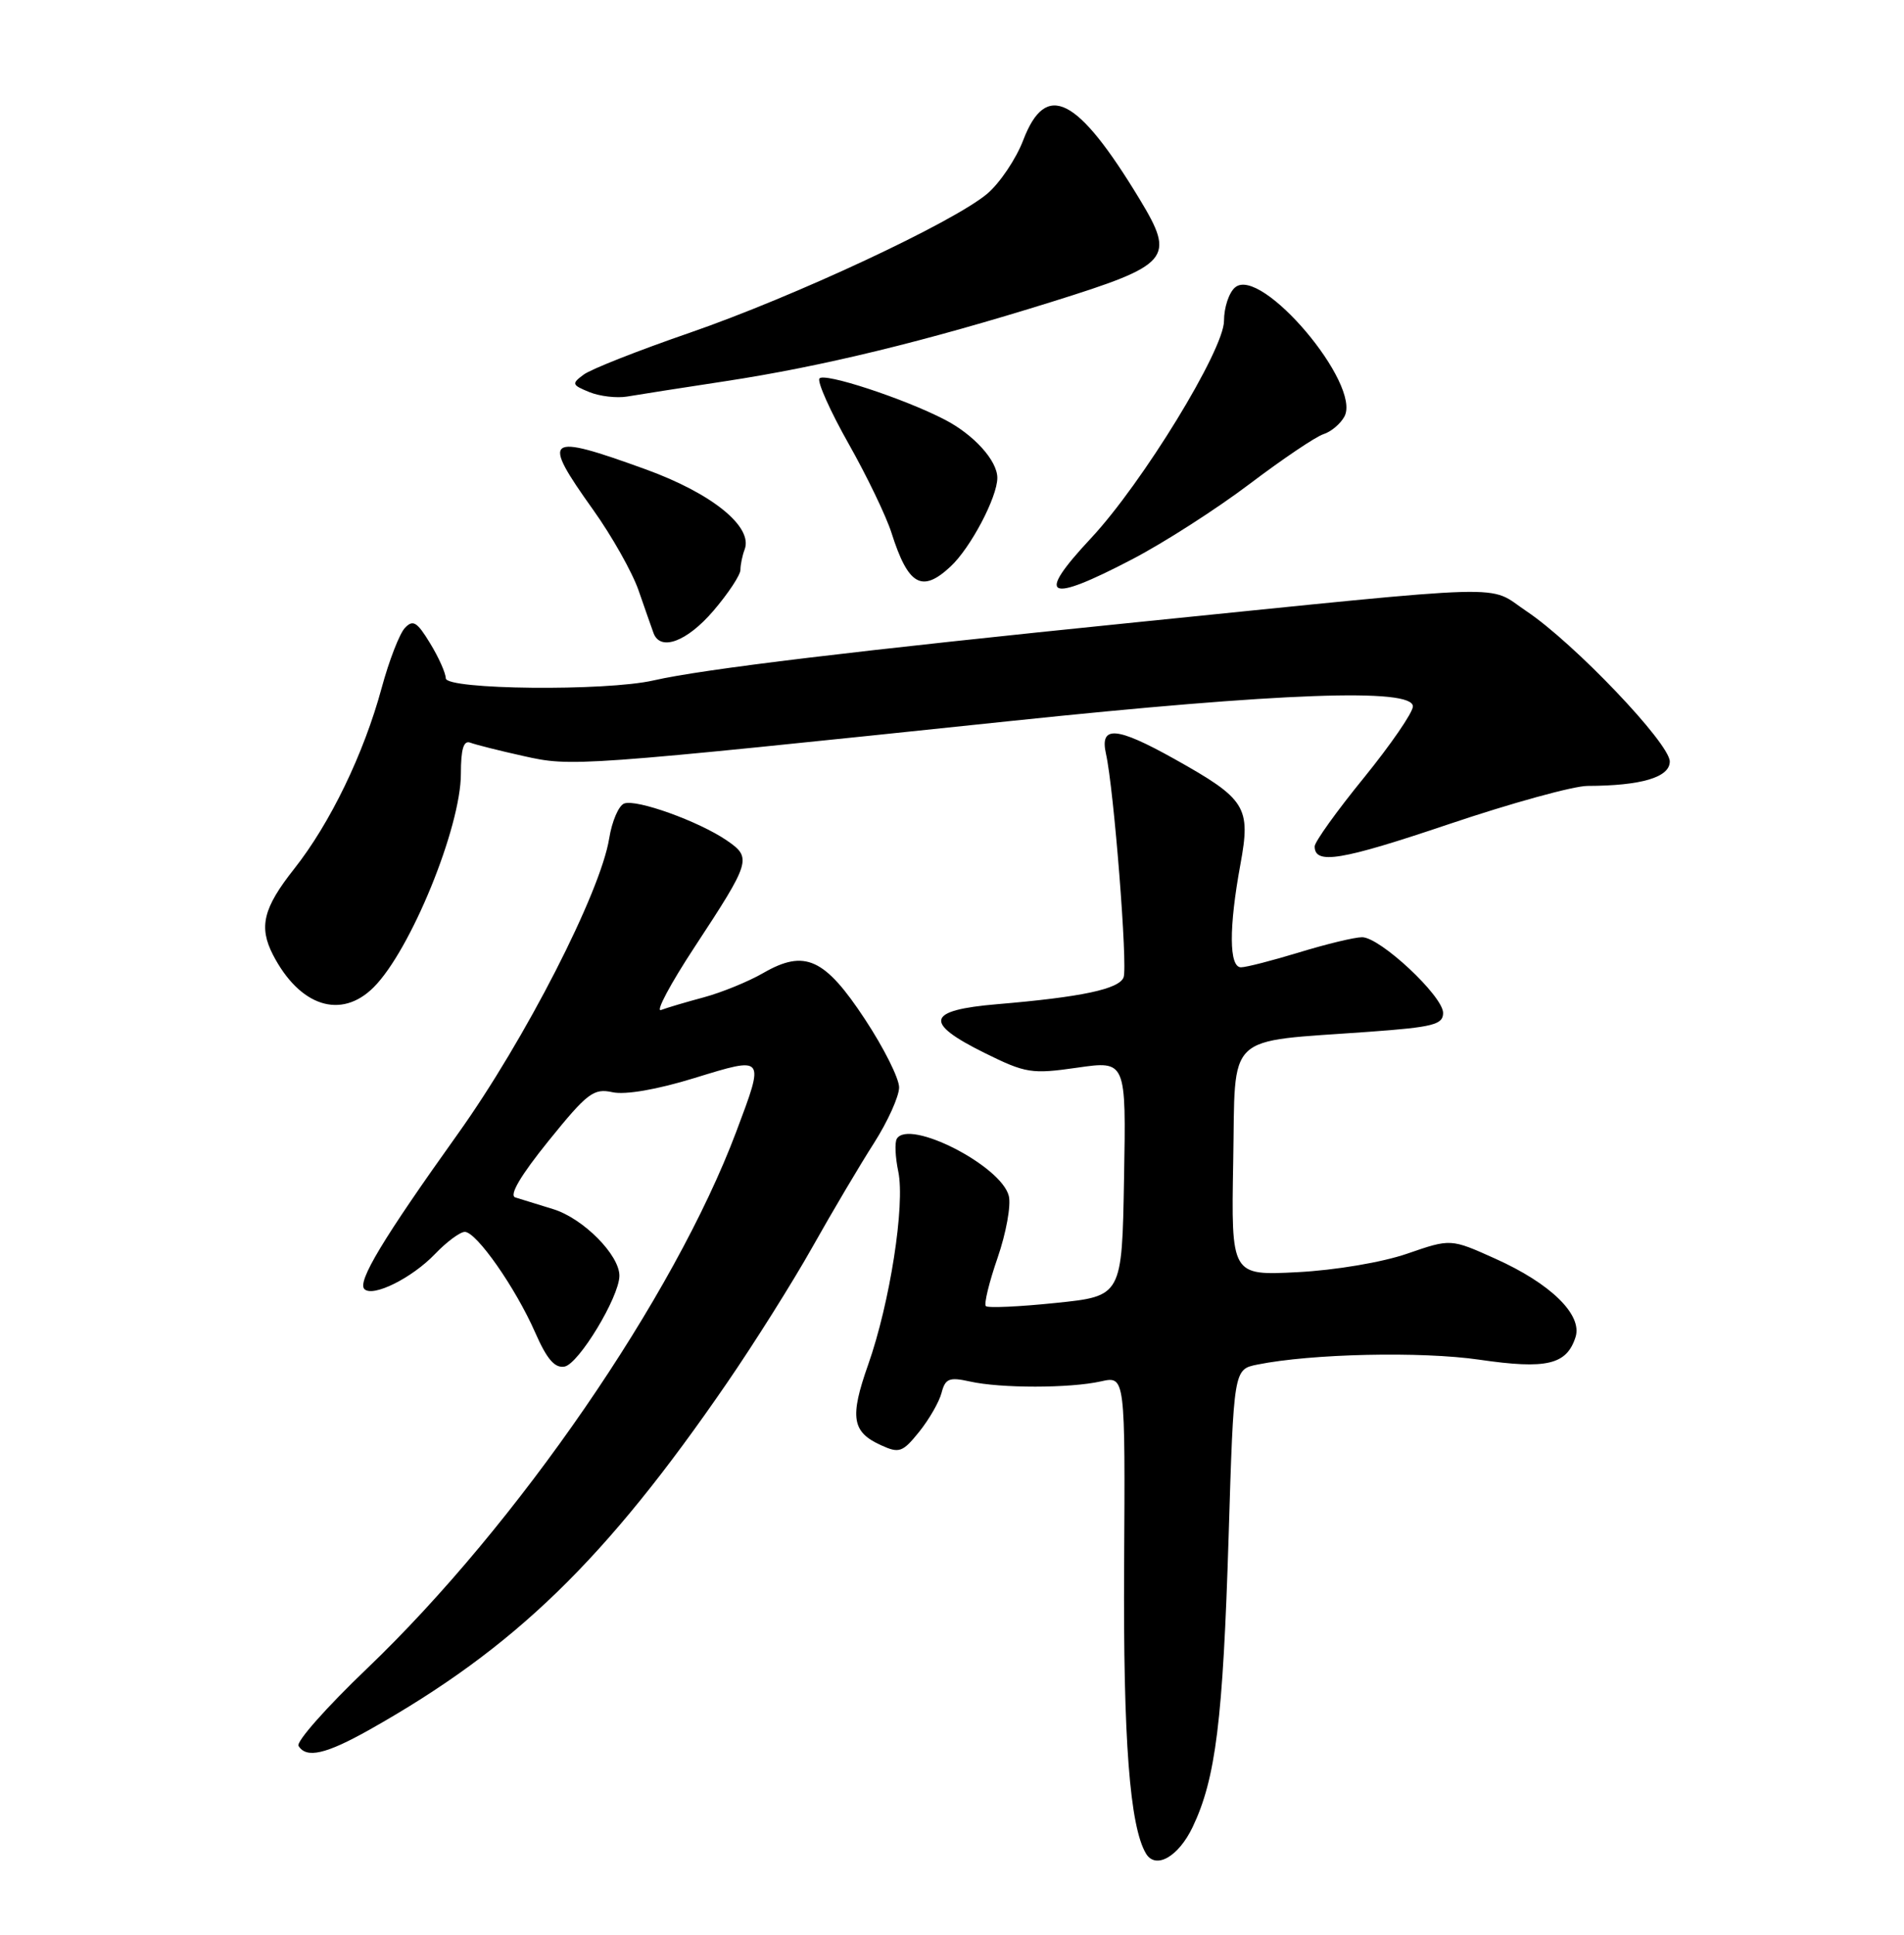 <?xml version="1.0" encoding="UTF-8" standalone="no"?>
<!DOCTYPE svg PUBLIC "-//W3C//DTD SVG 1.1//EN" "http://www.w3.org/Graphics/SVG/1.1/DTD/svg11.dtd" >
<svg xmlns="http://www.w3.org/2000/svg" xmlns:xlink="http://www.w3.org/1999/xlink" version="1.1" viewBox="0 0 252 256">
 <g >
 <path fill="currentColor"
d=" M 157.85 241.75 C 160.91 235.33 161.86 227.64 162.61 203.35 C 163.29 181.19 163.29 181.19 166.40 180.56 C 173.56 179.11 188.11 178.79 195.80 179.91 C 204.70 181.21 207.36 180.58 208.53 176.91 C 209.46 173.96 205.22 169.82 197.90 166.54 C 192.01 163.89 192.01 163.89 186.25 165.88 C 182.96 167.02 176.75 168.07 171.72 168.33 C 162.95 168.78 162.95 168.78 163.22 153.67 C 163.54 136.37 161.90 137.93 181.25 136.52 C 189.66 135.91 191.00 135.57 191.00 134.03 C 191.00 131.80 182.65 124.00 180.27 124.01 C 179.30 124.01 175.57 124.91 172.00 126.00 C 168.43 127.09 164.94 127.99 164.25 127.99 C 162.66 128.00 162.63 122.75 164.17 114.38 C 165.57 106.76 164.94 105.74 155.43 100.42 C 147.73 96.12 145.53 95.96 146.38 99.75 C 147.43 104.43 149.27 127.86 148.71 129.32 C 148.11 130.88 143.13 131.93 132.00 132.87 C 122.61 133.66 122.19 135.30 130.31 139.32 C 135.77 142.02 136.53 142.14 142.59 141.27 C 149.05 140.34 149.05 140.34 148.77 155.92 C 148.50 171.50 148.50 171.50 139.74 172.40 C 134.92 172.90 130.75 173.09 130.48 172.82 C 130.21 172.55 130.91 169.67 132.04 166.41 C 133.16 163.16 133.83 159.49 133.52 158.25 C 132.53 154.25 120.34 148.02 118.70 150.67 C 118.40 151.16 118.49 153.11 118.89 155.02 C 119.81 159.42 117.78 172.41 114.91 180.55 C 112.44 187.54 112.75 189.47 116.59 191.22 C 119.01 192.33 119.46 192.17 121.64 189.47 C 122.96 187.83 124.30 185.51 124.62 184.29 C 125.11 182.40 125.64 182.19 128.35 182.79 C 132.42 183.71 141.61 183.70 145.71 182.78 C 148.93 182.06 148.93 182.06 148.78 207.28 C 148.65 230.17 149.53 241.66 151.67 245.25 C 152.95 247.40 155.97 245.69 157.85 241.75 Z  M 48.92 228.86 C 68.12 218.05 80.13 206.41 96.21 183.00 C 99.80 177.78 104.90 169.68 107.53 165.00 C 110.16 160.32 113.82 154.14 115.66 151.27 C 117.50 148.39 119.00 145.06 119.00 143.88 C 119.00 142.69 116.97 138.64 114.49 134.88 C 109.16 126.78 106.52 125.58 101.03 128.74 C 99.06 129.88 95.52 131.32 93.16 131.96 C 90.80 132.59 88.25 133.35 87.49 133.64 C 86.73 133.93 88.72 130.20 91.91 125.34 C 99.39 113.95 99.53 113.50 96.20 111.21 C 92.51 108.68 84.23 105.70 82.61 106.32 C 81.88 106.60 80.99 108.68 80.63 110.93 C 79.48 118.09 69.48 137.61 60.57 150.07 C 50.69 163.90 47.26 169.59 48.23 170.57 C 49.35 171.68 54.51 169.12 57.57 165.93 C 59.11 164.32 60.89 163.00 61.52 163.00 C 63.06 163.00 68.24 170.40 70.84 176.33 C 72.39 179.86 73.43 181.06 74.73 180.82 C 76.61 180.45 81.94 171.64 81.98 168.83 C 82.02 166.08 77.19 161.21 73.22 159.99 C 71.17 159.36 68.91 158.66 68.20 158.44 C 67.35 158.17 68.90 155.54 72.60 150.96 C 77.74 144.60 78.57 143.97 81.07 144.52 C 82.77 144.89 86.96 144.17 91.92 142.64 C 101.30 139.76 101.23 139.67 97.45 149.73 C 89.23 171.58 68.48 201.74 48.55 220.80 C 43.24 225.87 39.17 230.47 39.51 231.01 C 40.55 232.71 43.14 232.11 48.92 228.86 Z  M 49.46 130.63 C 54.35 125.74 61.00 109.46 61.00 102.37 C 61.00 99.11 61.36 97.92 62.25 98.27 C 62.94 98.53 66.09 99.33 69.26 100.03 C 75.67 101.47 76.11 101.44 133.88 95.39 C 169.62 91.65 187.00 91.02 187.00 93.47 C 187.00 94.28 184.07 98.53 180.50 102.93 C 176.92 107.32 174.00 111.40 174.00 111.99 C 174.00 114.44 177.50 113.86 191.73 109.06 C 199.97 106.28 208.24 104.00 210.10 103.99 C 217.24 103.97 221.00 102.85 221.00 100.76 C 221.00 98.37 208.34 85.09 202.03 80.87 C 196.71 77.31 201.36 77.18 150.45 82.33 C 113.28 86.10 93.05 88.53 86.50 90.03 C 80.18 91.48 59.00 91.26 59.00 89.75 C 58.99 89.06 58.06 86.97 56.92 85.11 C 55.19 82.26 54.65 81.94 53.57 83.11 C 52.87 83.87 51.49 87.42 50.52 91.00 C 48.16 99.72 43.70 108.94 38.93 114.97 C 34.84 120.14 34.23 122.63 36.12 126.32 C 39.66 133.17 45.14 134.95 49.46 130.63 Z  M 94.42 80.82 C 96.39 78.52 98.00 76.08 98.00 75.40 C 98.00 74.72 98.25 73.51 98.55 72.72 C 99.71 69.71 94.24 65.28 85.43 62.09 C 72.17 57.29 71.58 57.75 78.50 67.45 C 80.98 70.92 83.69 75.73 84.52 78.13 C 85.35 80.53 86.24 83.06 86.49 83.75 C 87.38 86.22 90.91 84.92 94.42 80.82 Z  M 149.85 74.00 C 154.06 71.81 161.06 67.31 165.41 64.02 C 169.76 60.73 174.15 57.77 175.16 57.45 C 176.17 57.13 177.42 56.08 177.94 55.11 C 180.22 50.85 166.93 35.15 163.48 38.02 C 162.66 38.69 162.00 40.69 162.00 42.46 C 162.00 46.29 151.20 63.93 144.40 71.21 C 136.99 79.13 138.52 79.92 149.85 74.00 Z  M 125.81 74.96 C 128.46 72.50 132.00 65.78 132.00 63.23 C 132.00 60.95 128.90 57.52 125.03 55.52 C 119.62 52.72 108.97 49.23 108.45 50.09 C 108.16 50.55 109.90 54.44 112.32 58.72 C 114.74 63.00 117.29 68.30 117.99 70.50 C 120.20 77.46 122.02 78.50 125.81 74.96 Z  M 96.00 50.44 C 108.81 48.49 122.39 45.19 139.23 39.93 C 154.94 35.02 155.60 34.24 150.83 26.35 C 142.59 12.75 138.45 10.65 135.43 18.54 C 134.48 21.03 132.33 24.22 130.67 25.63 C 126.14 29.44 105.15 39.24 91.26 44.04 C 84.53 46.36 78.23 48.84 77.26 49.56 C 75.62 50.77 75.68 50.93 78.00 51.88 C 79.38 52.44 81.62 52.70 83.00 52.47 C 84.38 52.23 90.22 51.32 96.00 50.44 Z "/>
</g>
</svg>